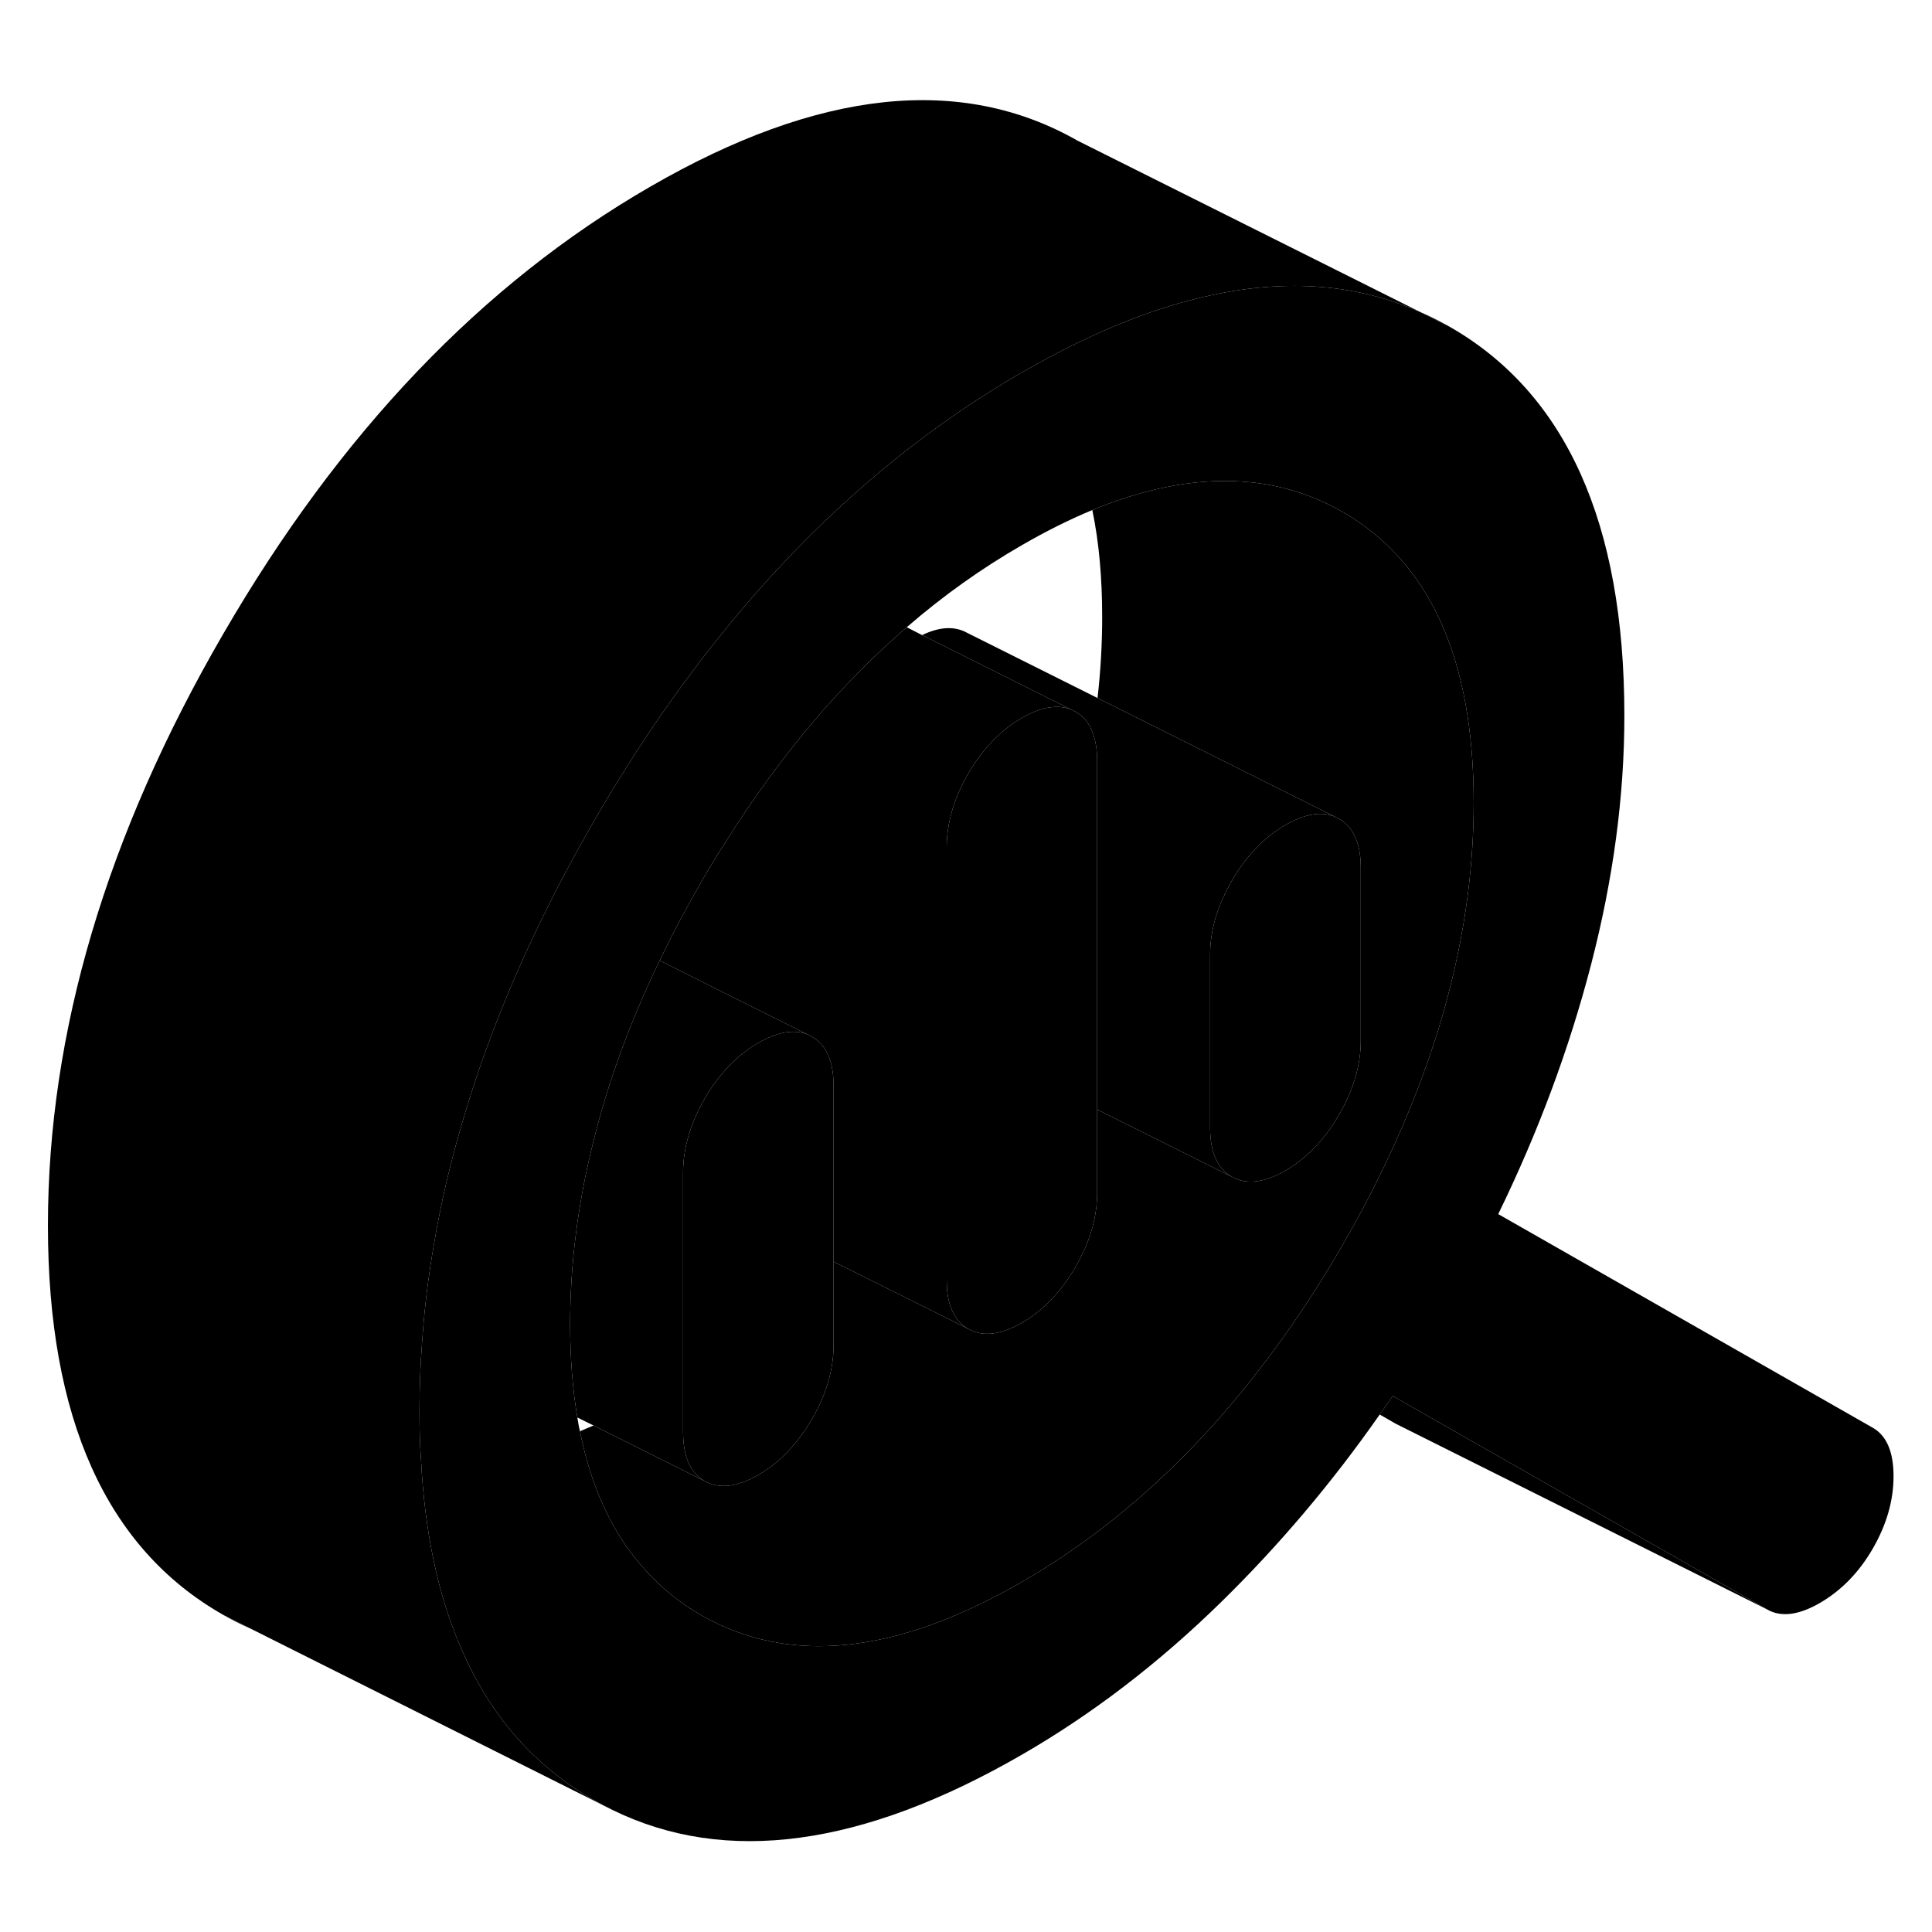 <svg width="24" height="24" viewBox="0 0 104 99" class="pr-icon-iso-duotone-secondary" xmlns="http://www.w3.org/2000/svg" stroke-width="1px" stroke-linecap="round" stroke-linejoin="round">
    <path d="M76.49 14.315L78.01 15.075C77.51 14.795 77.01 14.535 76.49 14.315Z" class="pr-icon-iso-duotone-primary-stroke" stroke-linejoin="round"/>
    <path d="M73.25 44.215V53.525C73.25 54.835 72.86 56.165 72.08 57.505C71.8 57.995 71.49 58.445 71.15 58.845C70.57 59.535 69.92 60.095 69.2 60.515C68.05 61.175 67.08 61.285 66.31 60.845C65.53 60.405 65.14 59.515 65.14 58.205V48.895C65.14 47.585 65.53 46.255 66.31 44.915C67.08 43.575 68.05 42.575 69.2 41.905C70.23 41.315 71.11 41.165 71.84 41.455L72.08 41.575C72.86 42.025 73.25 42.905 73.25 44.215Z" class="pr-icon-iso-duotone-primary-stroke" stroke-linejoin="round"/>
    <path d="M44.87 55.945V69.905C44.87 71.225 44.49 72.545 43.71 73.885C42.93 75.225 41.97 76.235 40.82 76.895C39.67 77.555 38.71 77.665 37.93 77.225C37.16 76.785 36.77 75.905 36.77 74.585V60.625C36.77 59.315 37.16 57.985 37.93 56.645C38.71 55.305 39.67 54.305 40.82 53.635C41.86 53.045 42.74 52.895 43.47 53.185L43.71 53.305C44.49 53.755 44.87 54.635 44.87 55.945Z" class="pr-icon-iso-duotone-primary-stroke" stroke-linejoin="round"/>
    <path d="M100.81 74.355L80.65 62.855C82.81 58.425 84.48 53.935 85.66 49.375C86.84 44.815 87.44 40.365 87.44 36.025C87.44 25.645 84.29 18.655 78.01 15.075L76.49 14.315C73.11 12.805 69.36 12.495 65.23 13.385C62.11 14.045 58.78 15.395 55.23 17.425C55.16 17.465 55.08 17.505 55.01 17.545C50.33 20.245 46.02 23.695 42.08 27.905C41.04 29.005 40.03 30.155 39.06 31.365C36.54 34.445 34.19 37.875 32.01 41.635C31.65 42.255 31.3 42.885 30.96 43.505C30.46 44.415 29.98 45.315 29.54 46.215C27.55 50.165 26 54.085 24.87 57.975C24.23 60.135 23.73 62.285 23.37 64.425C23.06 66.165 22.85 67.905 22.73 69.625C22.63 70.915 22.58 72.195 22.58 73.475C22.58 74.355 22.6 75.205 22.66 76.035C22.86 79.935 23.56 83.295 24.78 86.125C26.34 89.805 28.75 92.575 32.01 94.425C32.33 94.605 32.65 94.775 32.98 94.935C39.07 97.915 46.42 96.915 55.01 91.955C58.79 89.775 62.37 87.035 65.75 83.725C68.85 80.685 71.69 77.335 74.27 73.645C74.51 73.315 74.74 72.985 74.97 72.645L77.44 74.055L95.14 84.145C95.88 84.565 96.83 84.445 97.97 83.785C99.12 83.115 100.07 82.145 100.81 80.865C101.55 79.585 101.93 78.285 101.93 76.965C101.93 75.645 101.55 74.775 100.81 74.355ZM74.33 60.655C73.7 61.955 73 63.265 72.24 64.575C71.05 66.625 69.79 68.555 68.46 70.335C64.54 75.635 60.06 79.735 55.01 82.655C48.25 86.555 42.51 87.155 37.78 84.465C36.64 83.815 35.64 83.015 34.79 82.075C33.02 80.165 31.84 77.655 31.22 74.545C31.16 74.305 31.12 74.065 31.08 73.805C30.82 72.265 30.69 70.595 30.69 68.795C30.69 65.535 31.11 62.245 31.95 58.915C32.74 55.715 33.93 52.475 35.51 49.205C36.19 47.785 36.95 46.355 37.78 44.925C38.19 44.205 38.62 43.505 39.06 42.825C41.95 38.235 45.2 34.375 48.81 31.265C50.77 29.565 52.84 28.095 55.01 26.845C56.31 26.095 57.57 25.465 58.8 24.955C61.89 23.685 64.75 23.185 67.36 23.465C69.09 23.645 70.72 24.175 72.24 25.035C76.96 27.735 79.33 32.955 79.33 40.705C79.33 47.215 77.66 53.865 74.33 60.655Z" class="pr-icon-iso-duotone-primary-stroke" stroke-linejoin="round"/>
    <path d="M12.01 84.425C12.49 84.705 12.98 84.945 13.48 85.165L12.01 84.425Z" class="pr-icon-iso-duotone-primary-stroke" stroke-linejoin="round"/>
    <path d="M95.14 84.144L75.14 74.144L74.27 73.644C74.51 73.314 74.74 72.984 74.97 72.644L77.44 74.055L95.14 84.144Z" class="pr-icon-iso-duotone-primary-stroke" stroke-linejoin="round"/>
    <path d="M71.84 41.455C71.11 41.165 70.23 41.315 69.2 41.905C68.05 42.575 67.08 43.575 66.31 44.915C65.53 46.255 65.14 47.585 65.14 48.895V58.205C65.14 59.515 65.53 60.405 66.31 60.845L59.06 57.225V38.455C59.06 37.865 58.98 37.365 58.82 36.955C58.64 36.435 58.33 36.055 57.9 35.815L57.66 35.695L53.2 33.465L49.64 31.685C50.6 31.225 51.41 31.195 52.08 31.575L59.08 35.075L65.88 38.475L71.84 41.455Z" class="pr-icon-iso-duotone-primary-stroke" stroke-linejoin="round"/>
    <path d="M59.06 38.455V61.715C59.06 62.685 58.85 63.645 58.44 64.625C58.28 64.975 58.11 65.335 57.9 65.695C57.12 67.035 56.16 68.045 55.01 68.705C53.86 69.365 52.9 69.475 52.12 69.035C51.66 68.775 51.34 68.355 51.15 67.785C51.02 67.395 50.96 66.935 50.96 66.395V43.135C50.96 41.815 51.34 40.485 52.12 39.145C52.46 38.555 52.84 38.035 53.25 37.585C53.78 36.995 54.36 36.515 55.01 36.145C56.04 35.555 56.93 35.405 57.66 35.695L57.9 35.815C58.33 36.055 58.64 36.435 58.82 36.955C58.98 37.365 59.06 37.865 59.06 38.455Z" class="pr-icon-iso-duotone-primary-stroke" stroke-linejoin="round"/>
    <path d="M43.47 53.185C42.74 52.895 41.86 53.045 40.82 53.635C39.67 54.305 38.71 55.305 37.93 56.645C37.16 57.985 36.77 59.315 36.77 60.625V74.585C36.77 75.905 37.16 76.785 37.93 77.225L31.95 74.235L31.08 73.805C30.82 72.265 30.69 70.595 30.69 68.795C30.69 65.535 31.11 62.245 31.95 58.915C32.74 55.715 33.93 52.475 35.51 49.205L39.06 50.985L43.47 53.185Z" class="pr-icon-iso-duotone-primary-stroke" stroke-linejoin="round"/>
    <path d="M57.66 35.695C56.93 35.405 56.04 35.555 55.01 36.145C54.36 36.515 53.78 36.995 53.25 37.585C52.84 38.035 52.46 38.555 52.12 39.145C51.34 40.485 50.96 41.815 50.96 43.135V66.395C50.96 66.935 51.02 67.395 51.15 67.785C51.34 68.355 51.66 68.775 52.12 69.035L50.71 68.325L44.87 65.415V55.945C44.87 54.635 44.49 53.755 43.71 53.305L43.47 53.185L39.06 50.985L35.51 49.205C36.19 47.785 36.95 46.355 37.78 44.925C38.19 44.205 38.62 43.505 39.06 42.825C41.95 38.235 45.2 34.375 48.81 31.265L49.63 31.685H49.64L53.2 33.465L57.66 35.695Z" class="pr-icon-iso-duotone-primary-stroke" stroke-linejoin="round"/>
    <path d="M79.33 40.705C79.33 47.215 77.66 53.865 74.33 60.655C73.7 61.955 73 63.265 72.24 64.575C71.05 66.625 69.79 68.555 68.46 70.335C64.54 75.635 60.06 79.735 55.01 82.655C48.25 86.555 42.51 87.155 37.78 84.465C36.64 83.815 35.64 83.015 34.79 82.075C33.02 80.165 31.84 77.655 31.22 74.545C31.46 74.445 31.7 74.335 31.95 74.235L37.93 77.225C38.71 77.665 39.67 77.555 40.82 76.895C41.97 76.235 42.93 75.225 43.71 73.885C44.49 72.545 44.87 71.225 44.87 69.905V65.415L50.71 68.325L52.12 69.035C52.9 69.475 53.86 69.365 55.01 68.705C56.16 68.045 57.12 67.035 57.9 65.695C58.11 65.335 58.28 64.975 58.44 64.625C58.85 63.645 59.06 62.685 59.06 61.715V57.225L66.31 60.845C67.08 61.285 68.05 61.175 69.2 60.515C69.92 60.095 70.57 59.535 71.15 58.845C71.49 58.445 71.8 57.995 72.08 57.505C72.86 56.165 73.25 54.835 73.25 53.525V44.215C73.25 42.905 72.86 42.025 72.08 41.575L71.84 41.455L65.88 38.475L59.08 35.075C59.25 33.605 59.33 32.155 59.33 30.705C59.33 28.605 59.16 26.685 58.8 24.955C61.89 23.685 64.75 23.185 67.36 23.465C69.09 23.645 70.72 24.175 72.24 25.035C76.96 27.735 79.33 32.955 79.33 40.705Z" class="pr-icon-iso-duotone-primary-stroke" stroke-linejoin="round"/>
    <path d="M76.49 14.315C73.11 12.805 69.36 12.495 65.23 13.385C62.11 14.045 58.78 15.395 55.23 17.425C55.16 17.465 55.08 17.505 55.01 17.545C50.33 20.245 46.02 23.695 42.08 27.905C41.04 29.005 40.03 30.155 39.06 31.365C36.54 34.445 34.19 37.875 32.01 41.635C31.65 42.255 31.3 42.885 30.96 43.505C30.46 44.415 29.98 45.315 29.54 46.215C27.55 50.165 26 54.085 24.87 57.975C24.23 60.135 23.73 62.285 23.37 64.425C23.06 66.165 22.85 67.905 22.73 69.625C22.63 70.915 22.58 72.195 22.58 73.475C22.58 74.355 22.6 75.205 22.66 76.035C22.86 79.935 23.56 83.295 24.78 86.125C26.34 89.805 28.75 92.575 32.01 94.425C32.33 94.605 32.65 94.775 32.98 94.935L13.48 85.165L12.01 84.425C5.72 80.845 2.58 73.855 2.58 63.475C2.58 53.095 5.72 42.475 12.01 31.635C18.29 20.795 25.96 12.765 35.01 7.545C44.06 2.315 51.73 1.495 58.01 5.075L76.49 14.315Z" class="pr-icon-iso-duotone-primary-stroke" stroke-linejoin="round"/>
    <path d="M33.17 95.034L32.98 94.935" class="pr-icon-iso-duotone-primary-stroke" stroke-linejoin="round"/>
</svg>